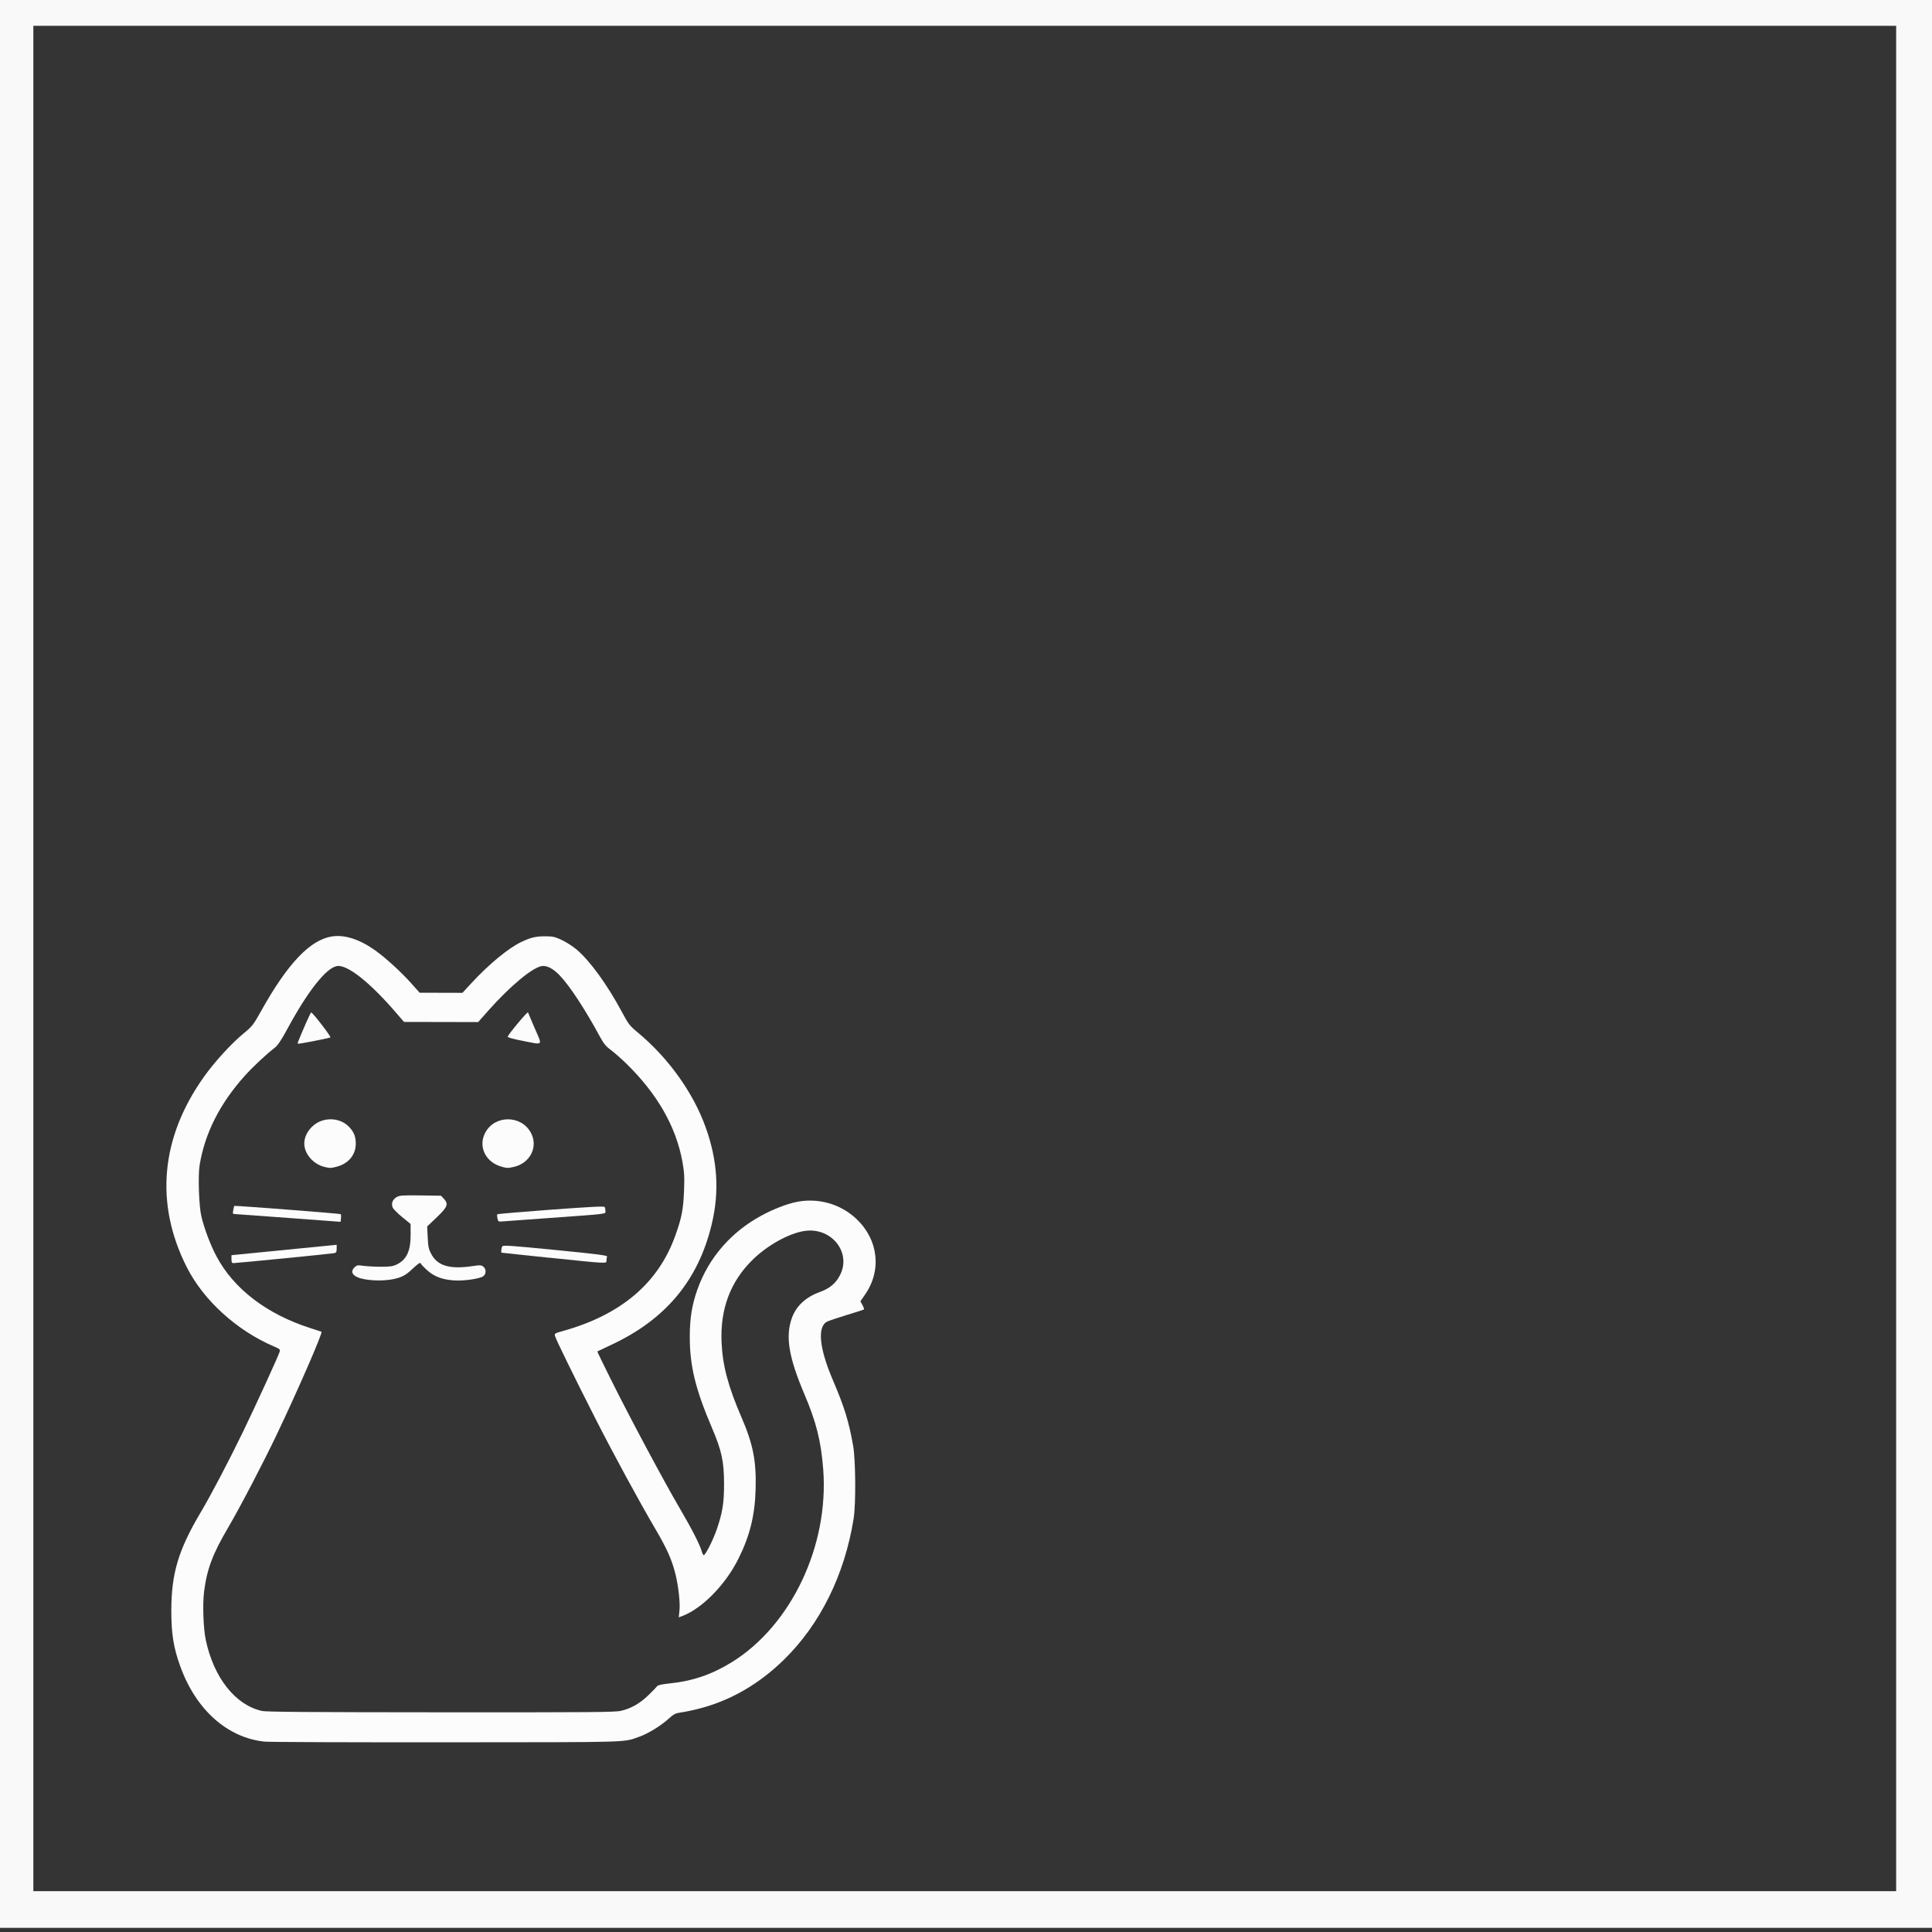 <?xml version="1.0" encoding="UTF-8" standalone="no"?>
<!-- Uploaded to: SVG Repo, www.svgrepo.com, Generator: SVG Repo Mixer Tools -->

<svg
   height="40"
   width="40"
   version="1.1"
   id="_x32_"
   viewBox="0 0 25.6 25.6"
   xml:space="preserve"
   xmlns="http://www.w3.org/2000/svg"
   xmlns:svg="http://www.w3.org/2000/svg"><rect x="0" y="0" width="25.6" height="25.6" fill="#333333" stroke="none"/><defs
   id="defs7" />
<style
   type="text/css"
   id="style1">
	.st0{fill:#000000;}
</style>

<g
   id="layer1"><path
     style="fill:#ffffff;stroke:#f0e68c;stroke-width:0.007;stroke-opacity:0.025"
     d="M 3.511,23.078 C 3.013,23.028 2.595,22.655 2.387,22.075 2.299,21.831 2.27,21.647 2.27,21.341 c 5.295e-4,-0.492 0.094,-0.804 0.389,-1.301 0.137,-0.23 0.376,-0.686 0.558,-1.062 0.167,-0.344 0.477,-1.021 0.489,-1.068 0.008,-0.029 -0.001,-0.037 -0.074,-0.068 C 3.138,17.631 2.699,17.232 2.476,16.793 2.048,15.949 2.128,15.071 2.707,14.262 2.849,14.064 3.066,13.827 3.227,13.694 c 0.117,-0.096 0.129,-0.112 0.236,-0.303 0.35,-0.627 0.649,-0.94 0.938,-0.983 0.166,-0.025 0.363,0.038 0.566,0.182 0.138,0.097 0.345,0.286 0.482,0.439 l 0.111,0.125 0.284,7.58e-4 0.284,7.57e-4 0.118,-0.128 c 0.231,-0.25 0.492,-0.466 0.662,-0.546 0.125,-0.059 0.19,-0.075 0.311,-0.075 0.104,-2.03e-4 0.129,0.005 0.223,0.048 0.058,0.027 0.147,0.084 0.198,0.127 0.176,0.148 0.409,0.469 0.6,0.827 0.088,0.164 0.103,0.183 0.215,0.276 0.404,0.337 0.73,0.793 0.895,1.252 0.159,0.443 0.184,0.855 0.08,1.288 -0.178,0.742 -0.611,1.26 -1.332,1.596 -0.099,0.046 -0.181,0.085 -0.183,0.087 -0.002,0.002 0.081,0.174 0.185,0.382 0.254,0.51 0.705,1.353 0.909,1.7 0.157,0.267 0.268,0.485 0.291,0.571 0.005,0.021 0.016,0.041 0.023,0.046 0.019,0.011 0.123,-0.192 0.174,-0.34 0.077,-0.224 0.098,-0.355 0.097,-0.608 -3.33e-4,-0.294 -0.031,-0.437 -0.162,-0.743 -0.218,-0.512 -0.292,-0.816 -0.292,-1.201 -1.4e-5,-0.246 0.028,-0.423 0.101,-0.628 0.15,-0.422 0.449,-0.766 0.857,-0.984 0.149,-0.08 0.318,-0.146 0.442,-0.173 0.289,-0.064 0.592,0.019 0.806,0.22 0.292,0.274 0.34,0.68 0.118,1.002 l -0.063,0.091 0.028,0.052 c 0.016,0.028 0.023,0.054 0.017,0.058 -0.006,0.003 -0.108,0.036 -0.226,0.072 -0.118,0.036 -0.234,0.075 -0.257,0.086 -0.136,0.064 -0.109,0.35 0.071,0.772 0.156,0.365 0.212,0.547 0.27,0.872 0.034,0.192 0.038,0.774 0.007,0.969 -0.119,0.742 -0.441,1.395 -0.92,1.865 -0.336,0.329 -0.714,0.547 -1.136,0.654 -0.073,0.019 -0.175,0.04 -0.225,0.047 -0.082,0.012 -0.1,0.021 -0.171,0.085 -0.101,0.092 -0.272,0.197 -0.38,0.235 -0.232,0.081 -0.039,0.075 -2.555,0.077 -1.269,0.001 -2.354,-0.003 -2.413,-0.009 z m 4.719,-0.409 c 0.137,-0.033 0.248,-0.097 0.36,-0.205 0.056,-0.054 0.109,-0.109 0.116,-0.12 0.01,-0.015 0.058,-0.026 0.169,-0.038 0.304,-0.031 0.557,-0.118 0.82,-0.28 0.789,-0.487 1.291,-1.544 1.213,-2.558 -0.029,-0.374 -0.091,-0.623 -0.252,-1.001 -0.205,-0.484 -0.25,-0.757 -0.164,-1.001 0.057,-0.16 0.183,-0.278 0.371,-0.346 0.128,-0.046 0.208,-0.112 0.264,-0.217 0.163,-0.303 -0.109,-0.647 -0.468,-0.592 -0.208,0.032 -0.492,0.19 -0.689,0.384 -0.293,0.289 -0.428,0.65 -0.409,1.091 0.014,0.31 0.086,0.581 0.263,0.992 0.157,0.363 0.199,0.582 0.188,0.964 -0.01,0.341 -0.078,0.614 -0.228,0.913 -0.17,0.341 -0.475,0.653 -0.735,0.755 l -0.055,0.021 0.009,-0.087 C 9.015,21.241 8.989,21.015 8.95,20.856 8.903,20.669 8.837,20.52 8.689,20.268 8.469,19.894 8.129,19.268 7.885,18.788 7.604,18.235 7.368,17.752 7.355,17.705 c -0.009,-0.035 -0.006,-0.038 0.099,-0.067 0.774,-0.215 1.27,-0.635 1.495,-1.268 0.085,-0.238 0.105,-0.345 0.115,-0.592 0.007,-0.186 0.003,-0.248 -0.022,-0.387 C 8.957,14.928 8.711,14.497 8.305,14.099 8.238,14.033 8.144,13.95 8.098,13.916 8.031,13.867 8.001,13.831 7.953,13.743 7.751,13.37 7.548,13.061 7.414,12.922 7.327,12.832 7.244,12.79 7.177,12.801 7.05,12.824 6.761,13.065 6.474,13.387 L 6.336,13.543 5.845,13.542 5.353,13.541 5.26,13.433 C 4.905,13.018 4.601,12.777 4.464,12.801 4.321,12.826 4.078,13.134 3.808,13.633 c -0.081,0.15 -0.128,0.219 -0.166,0.249 -0.11,0.084 -0.291,0.253 -0.397,0.371 -0.332,0.369 -0.531,0.764 -0.6,1.186 -0.023,0.139 -0.009,0.542 0.023,0.678 0.039,0.164 0.121,0.382 0.202,0.533 0.229,0.43 0.668,0.765 1.245,0.949 0.078,0.025 0.143,0.046 0.145,0.047 0.019,0.012 -0.312,0.773 -0.59,1.356 -0.186,0.39 -0.488,0.968 -0.648,1.241 -0.205,0.348 -0.28,0.549 -0.318,0.848 -0.021,0.169 -0.01,0.486 0.023,0.641 0.106,0.499 0.391,0.86 0.743,0.939 0.057,0.013 0.621,0.017 2.374,0.018 2.02,10e-4 2.31,-0.001 2.387,-0.02 z"
     id="path8" /><path
     style="fill:#ffffff;stroke:#f0e68c;stroke-width:0.007;stroke-opacity:0.025"
     d="m 6.917,13.79 c -0.127,-0.025 -0.191,-0.043 -0.189,-0.054 0.008,-0.032 0.262,-0.337 0.268,-0.321 0.003,0.009 0.045,0.106 0.092,0.216 0.101,0.233 0.119,0.216 -0.171,0.159 z"
     id="path9" /><path
     style="fill:#ffffff;stroke:#f0e68c;stroke-width:0.007;stroke-opacity:0.025"
     d="m 3.949,13.806 c 0.057,-0.144 0.166,-0.391 0.174,-0.391 0.019,-2.32e-4 0.267,0.322 0.255,0.331 -0.011,0.009 -0.391,0.084 -0.426,0.084 -0.007,-6e-6 -0.008,-0.011 -0.003,-0.024 z"
     id="path10" /><path
     style="fill:#ffffff;stroke:#f0e68c;stroke-width:0.007;stroke-opacity:0.025"
     d="M 4.306,15.464 C 4.153,15.429 4.031,15.29 4.032,15.15 c 2.701e-4,-0.132 0.111,-0.267 0.249,-0.305 0.132,-0.036 0.267,4.78e-4 0.352,0.095 0.059,0.065 0.081,0.124 0.081,0.214 0,0.145 -0.093,0.261 -0.244,0.303 -0.079,0.022 -0.096,0.023 -0.164,0.007 z"
     id="path11" /><path
     style="fill:#ffffff;stroke:#f0e68c;stroke-width:0.007;stroke-opacity:0.025"
     d="m 6.665,15.464 c -0.225,-0.051 -0.336,-0.267 -0.235,-0.456 0.125,-0.234 0.472,-0.236 0.602,-0.003 0.105,0.188 -0.006,0.41 -0.228,0.458 -0.073,0.016 -0.077,0.016 -0.139,0.002 z"
     id="path12" /><path
     style="fill:#ffffff;stroke:#f0e68c;stroke-width:0.007;stroke-opacity:0.025"
     d="m 6.591,16.144 c -0.005,-0.026 -0.006,-0.05 -0.001,-0.055 0.005,-0.004 0.324,-0.031 0.709,-0.06 0.522,-0.038 0.704,-0.048 0.712,-0.036 0.006,0.009 0.011,0.032 0.011,0.052 2.844e-4,0.044 0.059,0.036 -0.756,0.095 -0.314,0.023 -0.592,0.043 -0.618,0.045 -0.043,0.004 -0.048,1.44e-4 -0.057,-0.043 z"
     id="path13" /><path
     style="fill:#ffffff;stroke:#f0e68c;stroke-width:0.007;stroke-opacity:0.025"
     d="M 7.288,16.667 C 6.937,16.63 6.648,16.6 6.646,16.599 c -0.01,-0.003 -0.002,-0.066 0.01,-0.084 0.012,-0.017 0.107,-0.011 0.705,0.048 0.556,0.055 0.689,0.072 0.683,0.087 -0.004,0.01 -0.008,0.034 -0.008,0.052 0,0.043 0.033,0.045 -0.749,-0.036 z"
     id="path14" /><path
     style="fill:#ffffff;stroke:#f0e68c;stroke-width:0.007;stroke-opacity:0.025"
     d="m 4.833,16.951 c -0.153,-0.027 -0.206,-0.092 -0.132,-0.161 0.028,-0.026 0.04,-0.028 0.115,-0.017 0.046,0.006 0.151,0.012 0.232,0.012 0.124,-2.45e-4 0.158,-0.005 0.211,-0.031 0.13,-0.064 0.183,-0.18 0.182,-0.395 l -6.74e-4,-0.141 -0.11,-0.09 c -0.06,-0.049 -0.117,-0.106 -0.126,-0.126 -0.024,-0.051 -0.003,-0.108 0.05,-0.139 0.042,-0.024 0.071,-0.026 0.318,-0.023 l 0.272,0.004 0.036,0.039 c 0.066,0.071 0.051,0.109 -0.092,0.246 l -0.128,0.122 0.007,0.146 c 0.006,0.127 0.013,0.156 0.05,0.225 0.083,0.151 0.244,0.198 0.534,0.156 0.115,-0.017 0.126,-0.016 0.154,0.007 0.038,0.032 0.038,0.092 0.002,0.123 -0.042,0.035 -0.255,0.067 -0.389,0.058 -0.159,-0.01 -0.268,-0.052 -0.362,-0.138 -0.043,-0.039 -0.08,-0.08 -0.084,-0.09 -0.004,-0.013 -0.039,0.011 -0.102,0.071 -0.073,0.069 -0.117,0.098 -0.185,0.121 -0.113,0.039 -0.301,0.048 -0.452,0.021 z"
     id="path15" /><path
     style="fill:#ffffff;stroke:#f0e68c;stroke-width:0.007;stroke-opacity:0.025"
     d="m 3.831,16.139 c -0.375,-0.028 -0.698,-0.051 -0.716,-0.052 -0.031,-9.46e-4 -0.033,-0.005 -0.024,-0.053 0.006,-0.029 0.011,-0.053 0.012,-0.055 0.005,-0.007 1.403,0.101 1.411,0.109 0.005,0.005 0.007,0.029 0.004,0.055 l -0.005,0.047 z"
     id="path16" /><path
     style="fill:#ffffff;stroke:#f0e68c;stroke-width:0.007;stroke-opacity:0.025"
     d="m 3.067,16.684 v -0.052 l 0.697,-0.069 0.697,-0.069 v 0.052 c 0,0.043 -0.006,0.053 -0.033,0.059 -0.038,0.008 -1.295,0.132 -1.335,0.132 -0.02,-6.9e-5 -0.026,-0.012 -0.026,-0.053 z"
     id="path17" /><rect
     style="fill:#808080;fill-opacity:0.022;stroke:#fbfbfb;stroke-width:0.486;stroke-dasharray:none;stroke-dashoffset:0.061;stroke-opacity:0.992"
     id="rect1"
     width="25.169"
     height="25.203"
     x="0.199"
     y="0.099" /></g></svg>
